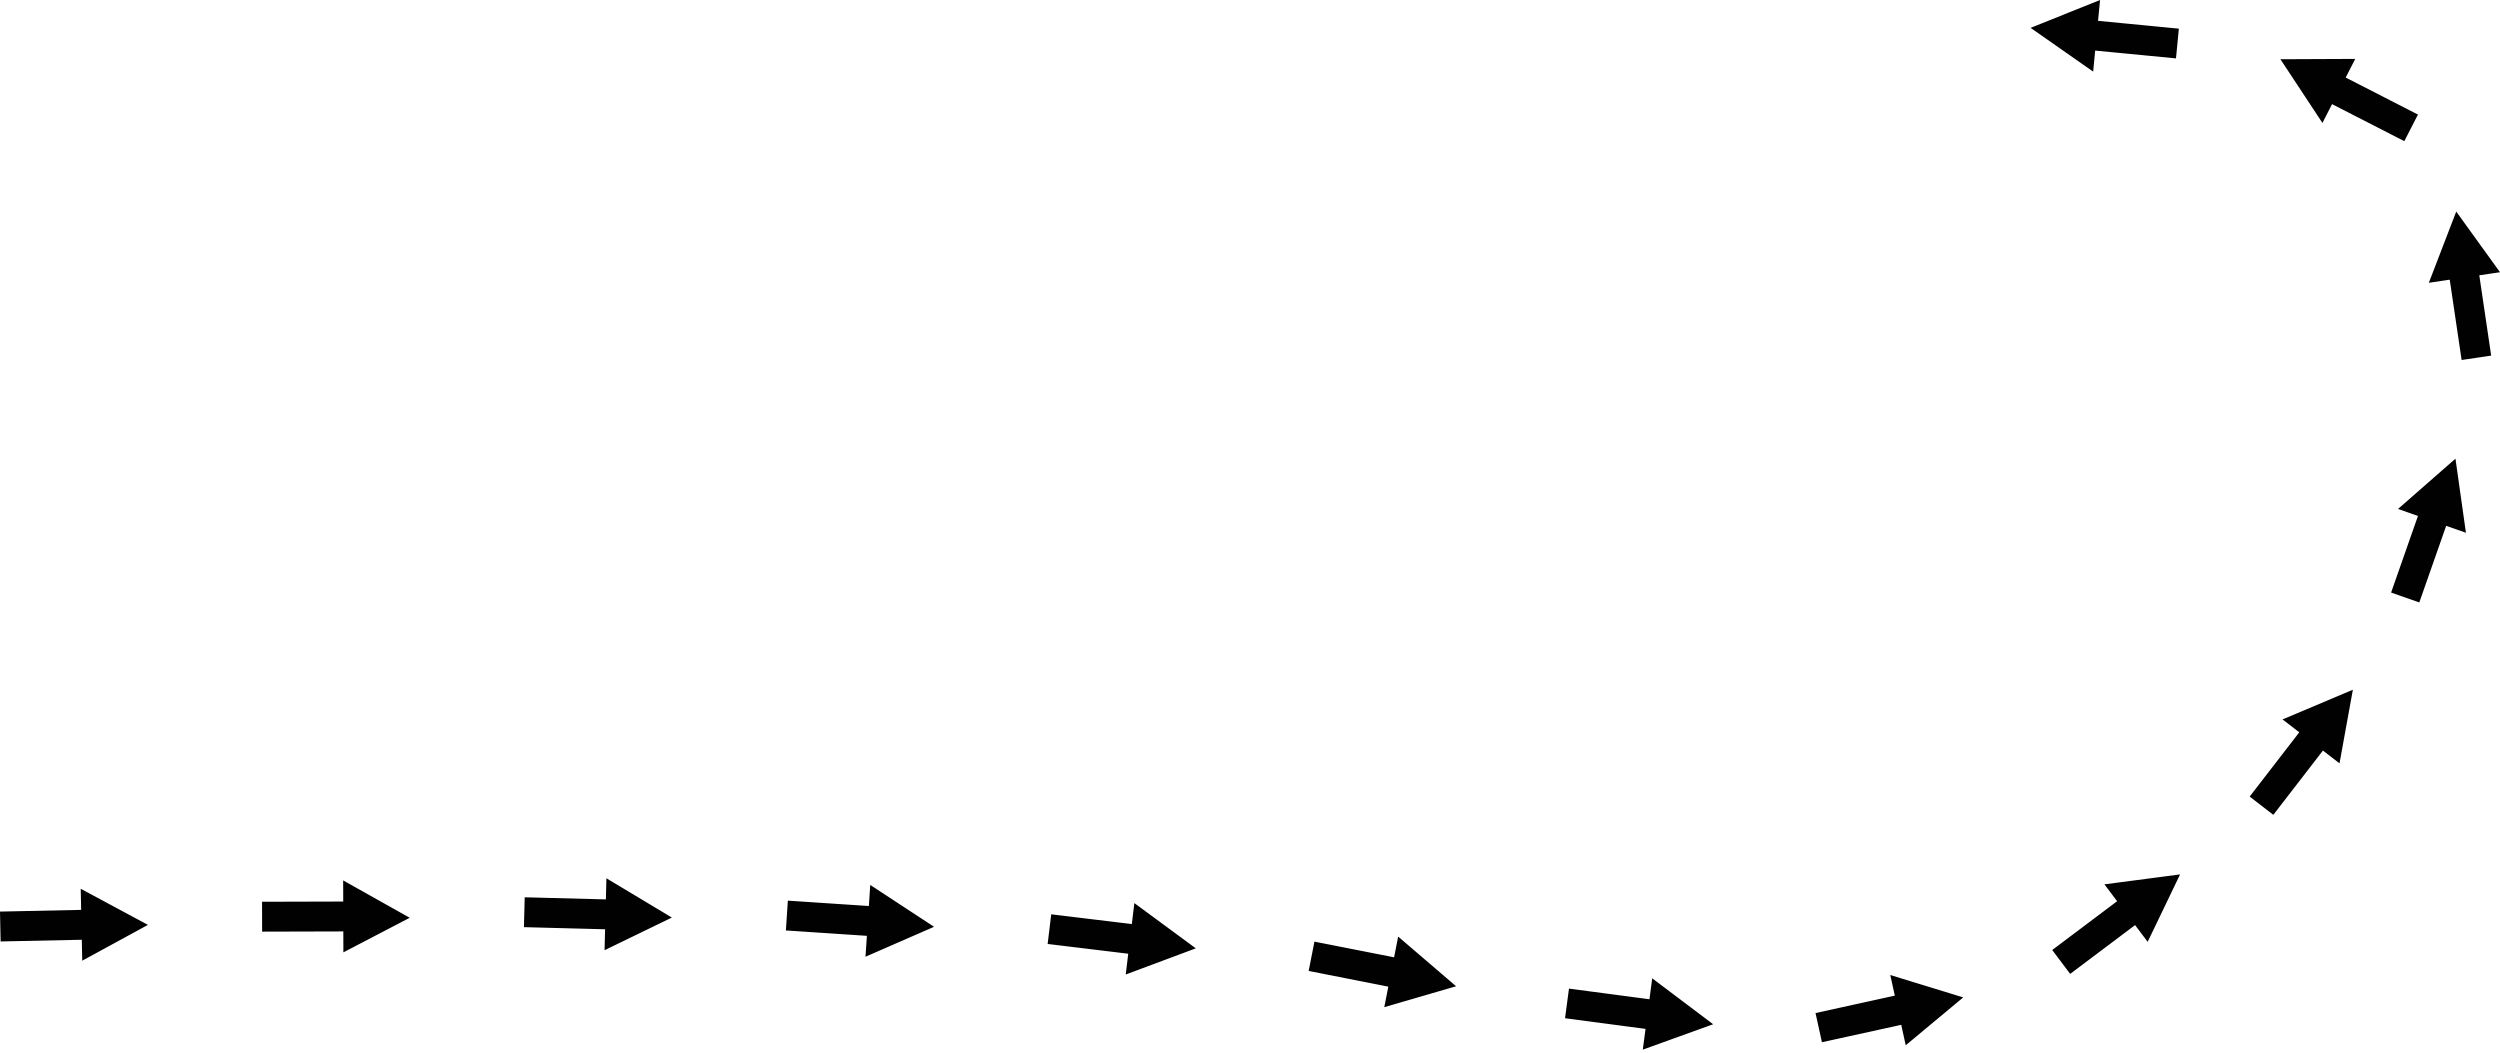 <svg xmlns="http://www.w3.org/2000/svg" width="621.254" height="261.767" overflow="visible" xml:space="preserve"><path fill="none" d="M18.638 236.375c91.152-3.808 246.718-8.833 373.244 20.113 126.531 28.937 206.379-67.082 224.454-142.387C634.397 38.768 596.701 1.659 512.355 1.659"/><path fill="#010101" stroke="#010101" stroke-width="1.25" d="m505.916 7.074 15.23-6.111-.462 4.777 20.083 1.942-.594 6.145-20.083-1.938-.457 4.78zM567.846 15.34l16.409-.072-2.189 4.271 17.956 9.201-2.816 5.495-17.957-9.198-2.186 4.276zM610.546 53.874l9.6 13.308-4.749.703 2.954 19.959-6.108.904-2.956-19.958-4.75.708zM609.727 115.213l2.299 16.248-4.529-1.589-6.679 19.039-5.826-2.043 6.676-19.04-4.533-1.585zM583.869 172.427l-2.929 16.146-3.799-2.933-12.329 15.971-4.888-3.773 12.327-15.972-3.804-2.931zM540.691 218.061l-7.11 14.789-2.885-3.837-16.127 12.125-3.71-4.934 16.125-12.127-2.889-3.836zM486.579 248.115l-12.612 10.498-1.029-4.688-19.708 4.328-1.324-6.031 19.706-4.33-1.035-4.689zM424.426 254.333l-15.436 5.569.63-4.759-20.002-2.649.812-6.121 20.001 2.647.626-4.762zM360.561 244.811l-15.755 4.589.927-4.709-19.795-3.9 1.194-6.059 19.796 3.898.924-4.713zM295.861 235.484l-15.373 5.739.578-4.765-20.03-2.428.743-6.129 20.03 2.426.573-4.769zM230.808 230.199l-15.039 6.565.318-4.789-20.132-1.338.409-6.16 20.133 1.335.313-4.792zM165.646 227.954l-14.763 7.164.125-4.799-20.169-.528.161-6.172 20.17.525.121-4.801zM100.502 228.046l-14.55 7.587-.013-4.8-20.176.054-.017-6.175 20.176-.055-.018-4.803zM35.449 229.84l-14.409 7.852-.101-4.799-20.171.422-.13-6.173 20.172-.425-.105-4.8z"/></svg>